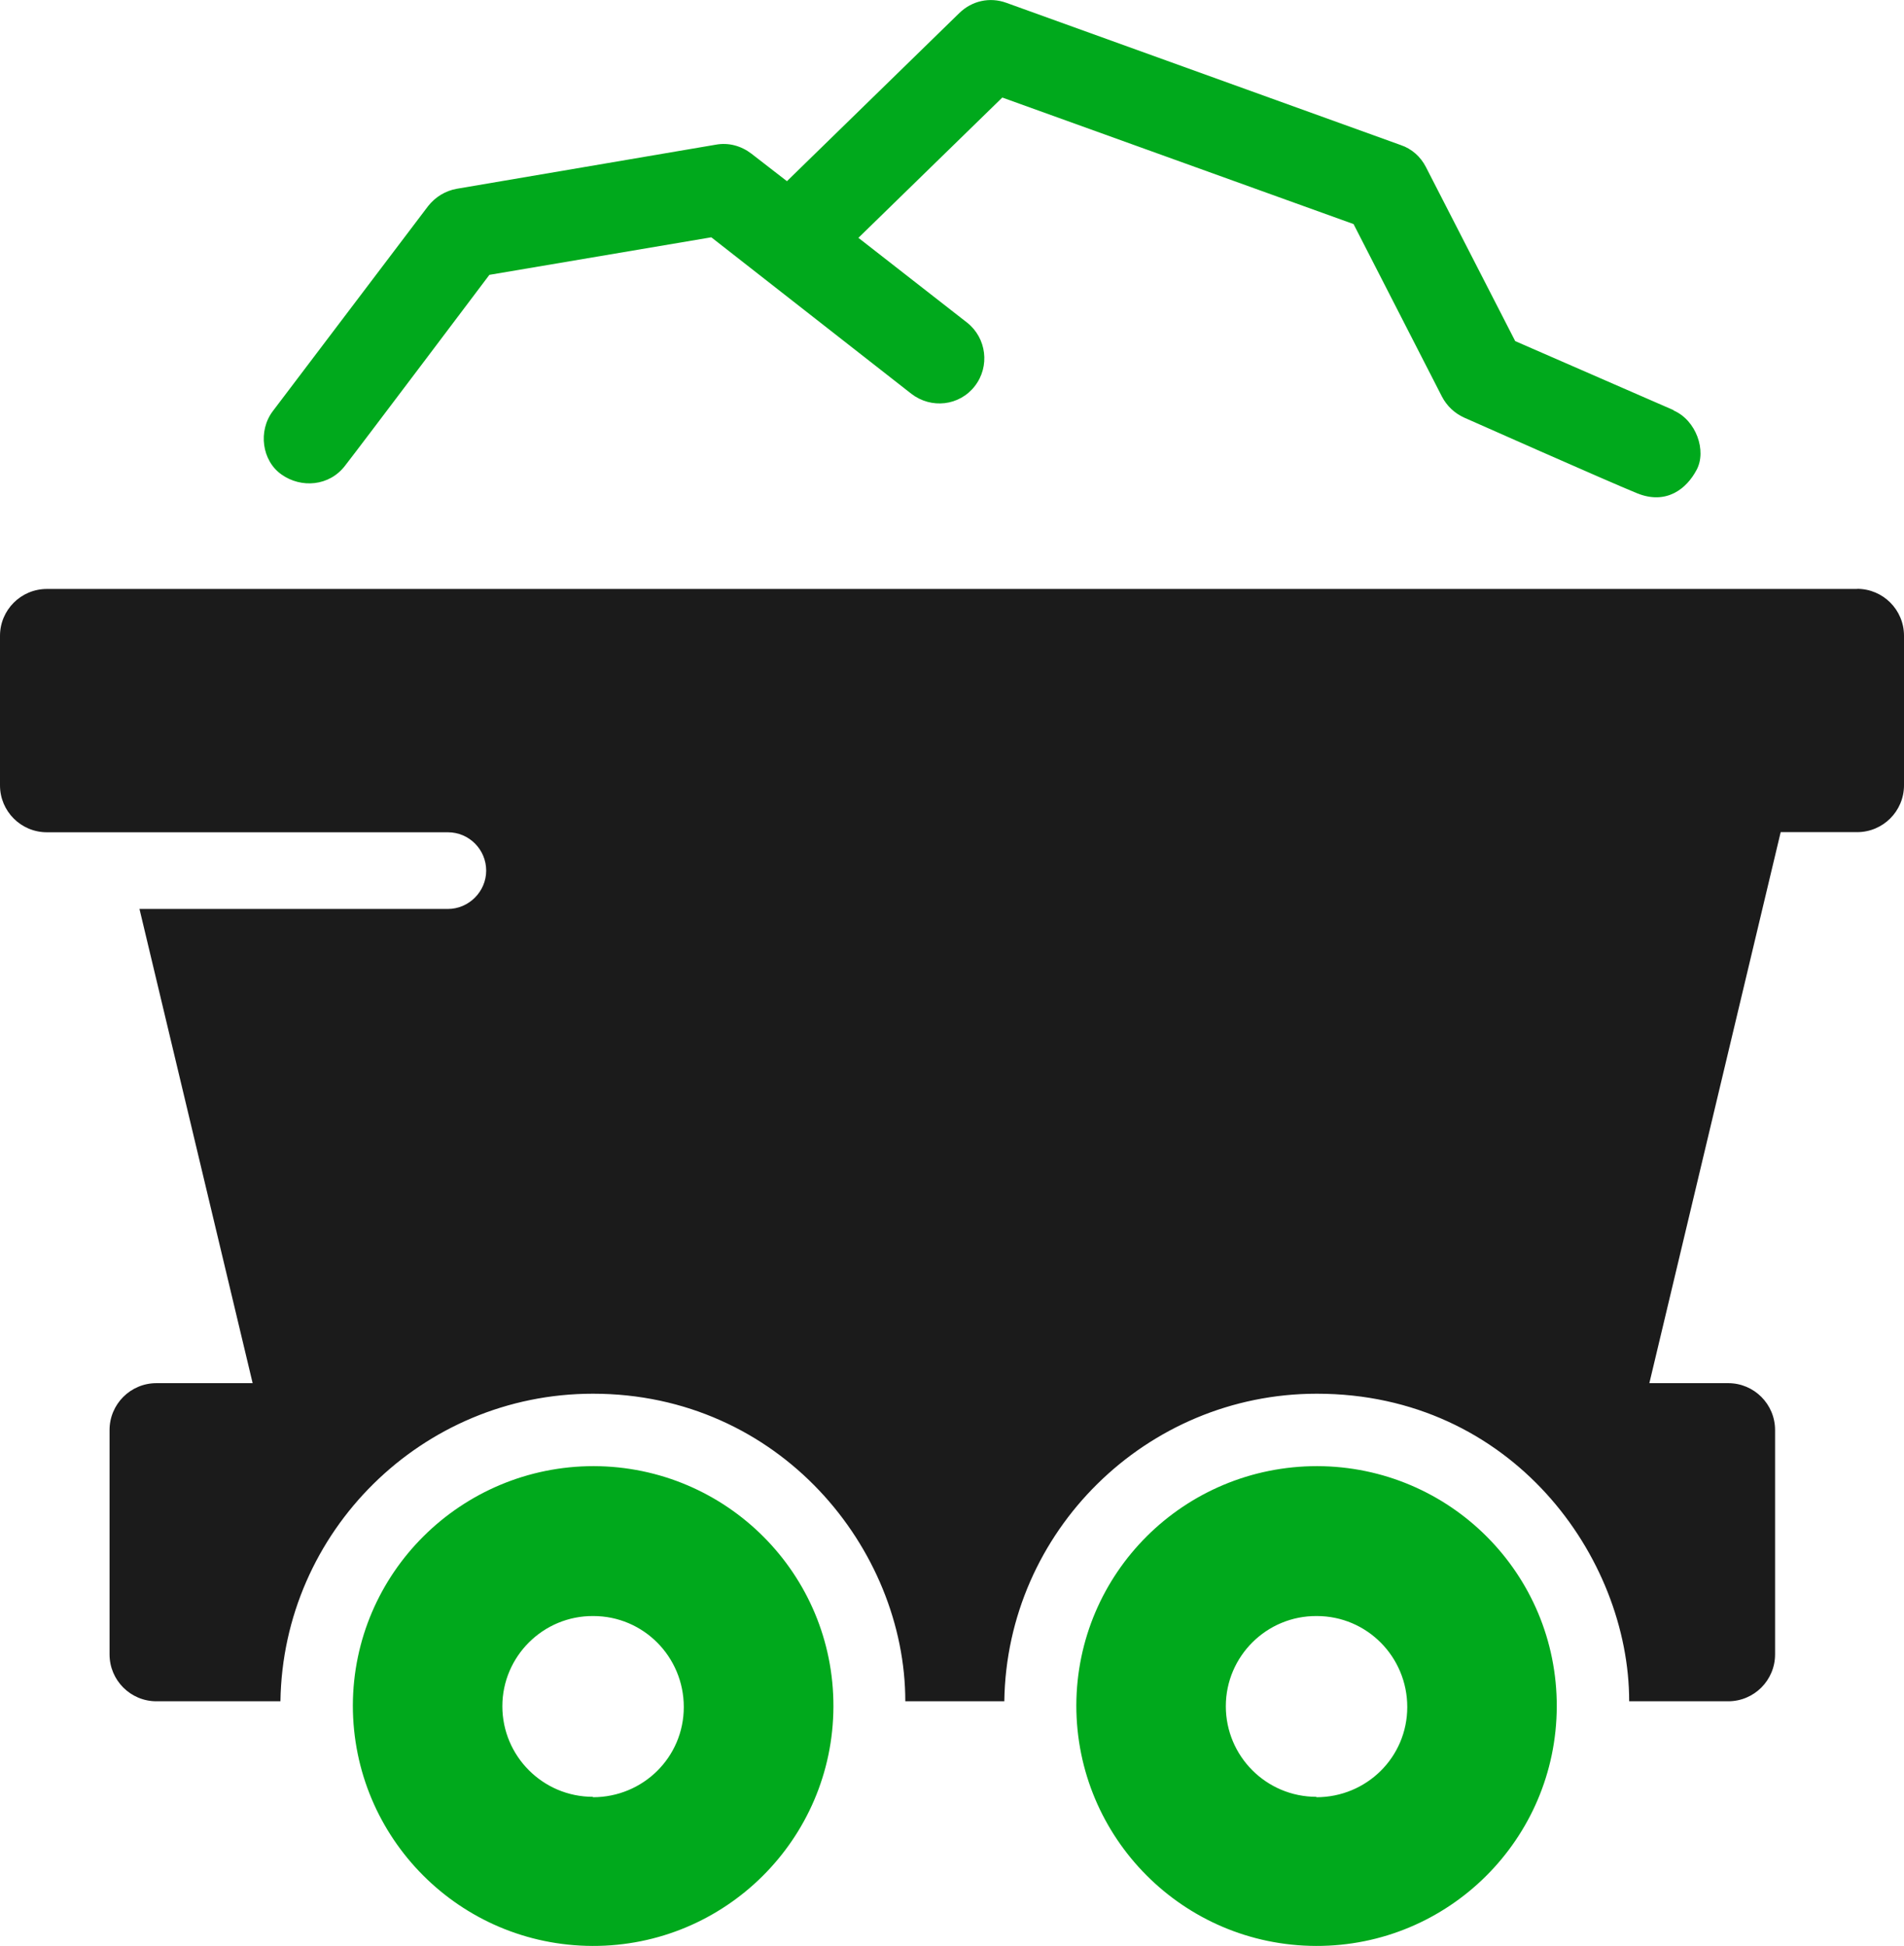 <?xml version="1.0" encoding="UTF-8"?><svg id="Layer_1" xmlns="http://www.w3.org/2000/svg" viewBox="0 0 142.51 145.64"><defs><style>.cls-1{fill:#00a91c;}.cls-2{fill:#1b1b1b;}</style></defs><path class="cls-1" d="M125.27,30.7l-11.86-5.17-6.69-13.04c-.39-.76-1.06-1.36-1.87-1.63L75.32.21c-1.24-.45-2.57-.15-3.51.76l-12.91,12.59-2.66-2.06c-.76-.58-1.7-.85-2.67-.67l-19.39,3.3c-.84.15-1.6.61-2.14,1.3l-11.62,15.34c-1.12,1.48-.82,3.72.66,4.75,1.46,1.03,3.57.88,4.75-.67,1.18-1.51,10.8-14.28,10.8-14.28l16.61-2.81,14.97,11.71c1.49,1.15,3.6.91,4.75-.57,1.15-1.48.88-3.6-.57-4.75l-8.14-6.35,10.77-10.5,26.29,9.47,6.62,12.92c.37.7.94,1.24,1.67,1.57,0,0,10.77,4.78,12.94,5.66,2.18.88,3.7-.33,4.45-1.76.76-1.42-.03-3.72-1.75-4.45h.03Z"/><path class="cls-2" d="M139,44.08H3.51c-1.94,0-3.51,1.57-3.51,3.51v11.19c0,1.94,1.57,3.51,3.51,3.51h30.01c1.6,0,2.87,1.3,2.87,2.87s-1.3,2.87-2.87,2.87H10.44l8.47,35.49h-7.2c-1.94,0-3.51,1.57-3.51,3.51v16.79c0,1.94,1.57,3.51,3.51,3.51h9.28c.19-12.71,10.59-23.02,23.39-23.02,13.97,0,23.38,11.62,23.38,23.02h7.41c.18-12.71,10.62-23.02,23.39-23.02,14.61,0,23.38,12.25,23.38,23.02h7.41c1.94,0,3.51-1.57,3.51-3.51v-16.79c0-1.94-1.57-3.51-3.51-3.51h-5.9l9.83-41.24h5.72c1.94,0,3.51-1.57,3.51-3.51v-11.19c0-1.94-1.57-3.51-3.51-3.51Z"/><path class="cls-1" d="M44.44,109.73c-9.92,0-18,7.99-18.03,17.91,0,9.92,8.01,17.97,17.94,18,9.92.03,18-7.99,18.03-17.91.03-9.92-7.99-17.97-17.94-18ZM44.38,134.48c-3.75,0-6.78-3.05-6.78-6.78s3.06-6.78,6.81-6.75c3.75,0,6.77,3.05,6.77,6.81s-3.05,6.75-6.8,6.75v-.03ZM98.59,109.73c-9.96,0-18,7.99-18.03,17.91,0,9.92,8.01,17.97,17.94,18,9.92.03,17.99-7.99,18.02-17.91.03-9.92-7.98-17.97-17.93-18ZM98.53,134.48c-3.76,0-6.78-3.05-6.78-6.78s3.05-6.78,6.81-6.75c3.75,0,6.77,3.05,6.77,6.81s-3.05,6.75-6.8,6.75v-.03Z"/></svg>